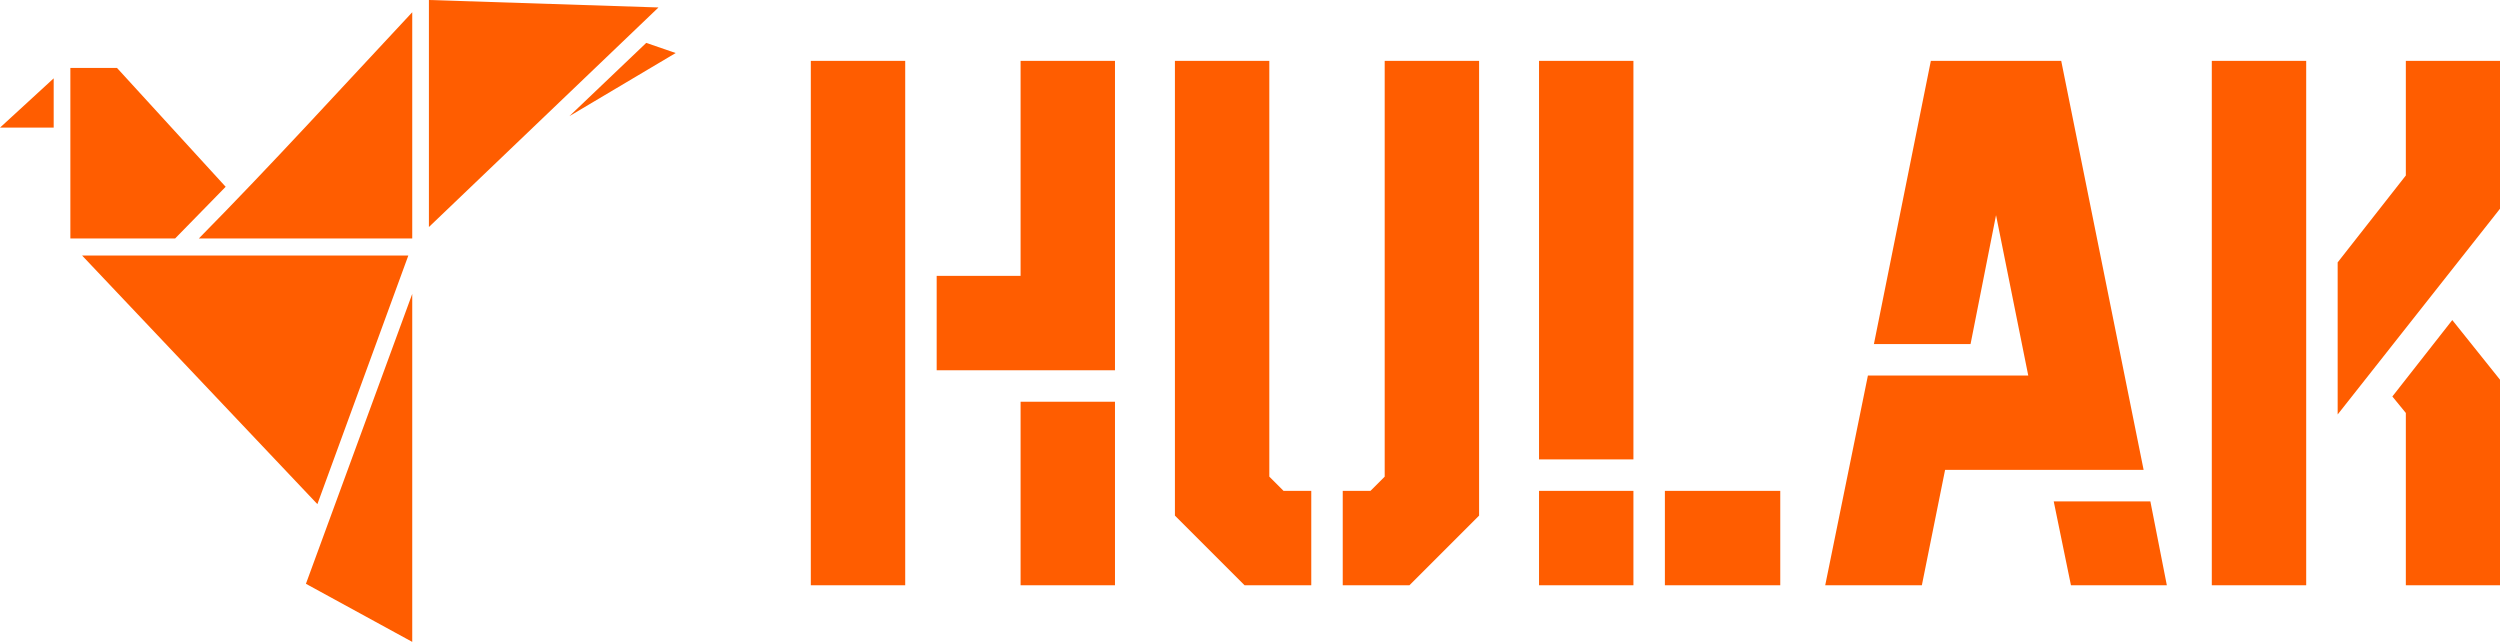 <svg width="297.72" height="76.442" viewBox="0 0 370 95" class="css-1j8o68f"><defs id="SvgjsDefs3662"></defs><g id="SvgjsG3663" featurekey="symbolFeature-0" transform="matrix(1.25,0,0,1.25,-12.5,-15)" fill="#ff5d00"><g xmlns="http://www.w3.org/2000/svg" transform="translate(0,-952.362)"><path d="m 60.783,964.362 27.181,0.883 -27.181,25.996 z m -1.974,1.451 0,26.785 -25.268,0 c 8.617,-8.733 16.88,-17.81 25.268,-26.785 z m 27.705,3.628 3.486,1.199 -12.588,7.477 z m -68.183,2.966 5.523,0 12.865,14.07 -5.985,6.12 -12.403,0 c 9e-4,-6.735 0,-13.46 0,-20.191 z m -1.975,1.23 0,5.836 -6.356,0 z m 3.363,20.98 38.627,0 -10.768,29.435 z m 39.09,4.543 0,41.202 -12.588,-6.878 c 4.197,-11.443 8.389,-22.879 12.588,-34.325 z" style="text-indent:0;text-transform:none;direction:ltr;block-progression:tb;baseline-shift:baseline;color:;enable-background:accumulate;" fill="#ff5d00" fill-opacity="1" stroke="none" marker="none" visibility="visible" display="inline" overflow="visible"></path></g></g><g id="SvgjsG3664" featurekey="nameFeature-0" transform="matrix(2.772,0,0,2.772,115.565,-24.259)" fill="#ff5d00"><path d="M8.32 28.52 l0 -5.04 l4.48 0 l0 -11.48 l5.04 0 l0 16.52 l-9.52 0 z M1.6 40 l0 -28 l5.04 0 l0 28 l-5.04 0 z M12.8 40 l0 -9.8 l5.04 0 l0 9.8 l-5.04 0 z M30 40 l0 -5.04 l1.48 0 l0.76 -0.76 l0 -22.2 l5.04 0 l0 24.28 l-3.72 3.72 l-3.56 0 z M24.76 40 l-3.72 -3.72 l0 -24.28 l5.04 0 l0 22.2 l0.76 0.76 l1.48 0 l0 5.04 l-3.56 0 z M40.48 33.28 l0 -21.28 l5.04 0 l0 21.28 l-5.04 0 z M40.48 40 l0 -5.04 l5.04 0 l0 5.04 l-5.04 0 z M47.2 40 l0 -5.04 l6.16 0 l0 5.04 l-6.16 0 z M55.76 40 l2.28 -11.2 l8.56 0 l-1.72 -8.56 l-1.36 6.88 l-5.16 0 l3.04 -15.12 l6.96 0 l4.4 21.84 l-10.6 0 l-1.24 6.16 l-5.16 0 z M68.88 40 l-0.92 -4.48 l5.16 0 l0.88 4.48 l-5.12 0 z M83.12 30.88 l0 -8.12 l3.64 -4.64 l0 -6.12 l5.04 0 l0 7.88 z M76.4 40 l0 -28 l5.04 0 l0 28 l-5.04 0 z M86.76 40 l0 -9.2 l-0.72 -0.88 l3.2 -4.08 l2.56 3.2 l0 10.96 l-5.04 0 z"></path></g></svg>
